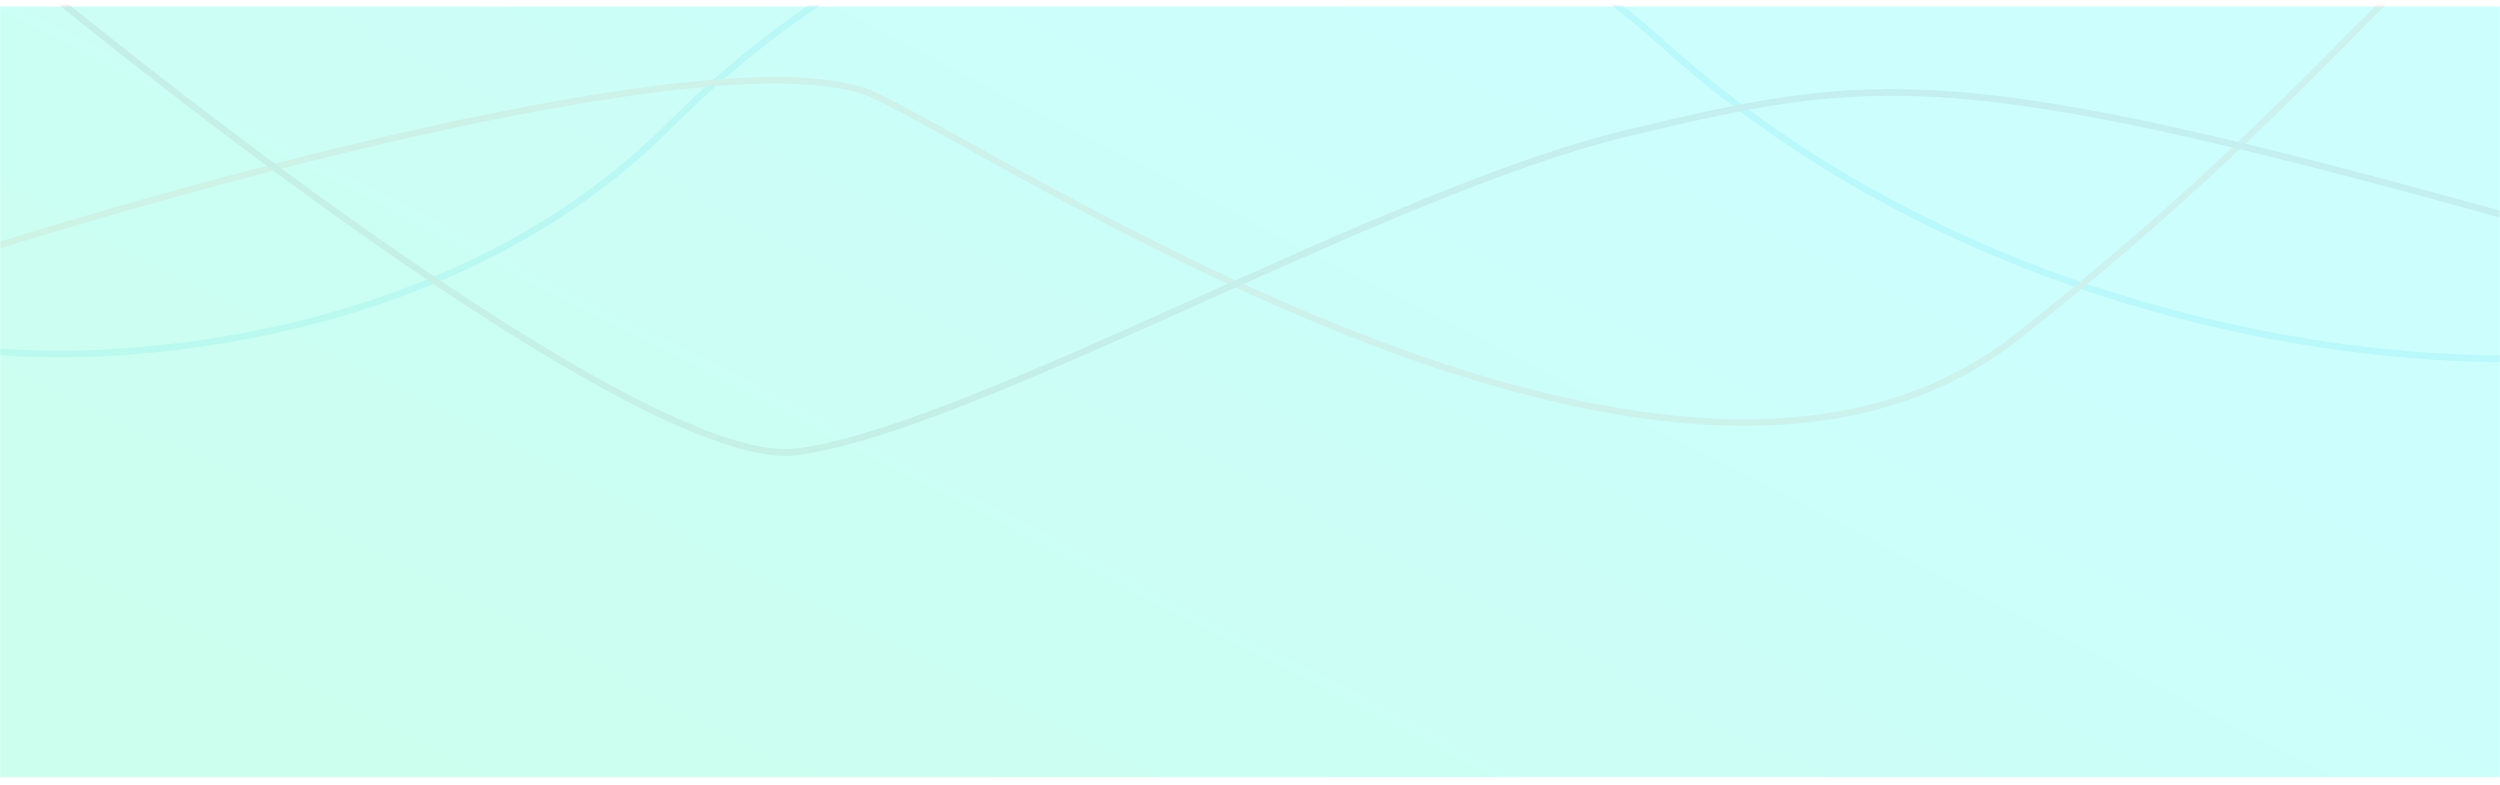 <svg width="1512" height="475" viewBox="0 0 1512 475" fill="none" xmlns="http://www.w3.org/2000/svg">
<mask id="mask0_24_165" style="mask-type:alpha" maskUnits="userSpaceOnUse" x="0" y="3" width="1512" height="467">
<rect y="3" width="1512" height="467" fill="white"/>
</mask>
<g mask="url(#mask0_24_165)">
<g opacity="0.1">
<path d="M-10.158 211.842C73.626 221.097 273.925 206.873 404.861 75.938C568.53 -87.731 809.649 -150.568 1005.47 26.253C1201.29 203.074 1468.71 230.839 1590 211.842" stroke="#06AED5" stroke-width="4"/>
<path d="M-35 159.234C119.901 109.062 449.87 18.654 530.535 58.402C631.367 108.087 1017.16 362.359 1218.82 204.535C1420.49 46.711 1477.48 -61.427 1540.31 -68.734" stroke="#FF694B" stroke-width="4"/>
<path d="M-23.309 -48.275C109.185 63.76 395.8 284.908 482.311 273.218C590.45 258.604 837.415 115.394 985.009 80.322C1132.6 45.25 1179.37 36.482 1524.24 132.93" stroke="#963954" stroke-width="4"/>
</g>
<g opacity="0.2" filter="url(#filter0_d_24_165)">
<rect y="3" width="1512" height="590" fill="url(#paint0_linear_24_165)"/>
</g>
</g>
<defs>
<filter id="filter0_d_24_165" x="-4" y="0" width="1520" height="598" filterUnits="userSpaceOnUse" color-interpolation-filters="sRGB">
<feFlood flood-opacity="0" result="BackgroundImageFix"/>
<feColorMatrix in="SourceAlpha" type="matrix" values="0 0 0 0 0 0 0 0 0 0 0 0 0 0 0 0 0 0 127 0" result="hardAlpha"/>
<feOffset dy="1"/>
<feGaussianBlur stdDeviation="2"/>
<feComposite in2="hardAlpha" operator="out"/>
<feColorMatrix type="matrix" values="0 0 0 0 0 0 0 0 0 0 0 0 0 0 0 0 0 0 0.05 0"/>
<feBlend mode="normal" in2="BackgroundImageFix" result="effect1_dropShadow_24_165"/>
<feBlend mode="normal" in="SourceGraphic" in2="effect1_dropShadow_24_165" result="shape"/>
</filter>
<linearGradient id="paint0_linear_24_165" x1="1276.69" y1="1008.84" x2="1623.51" y2="332.579" gradientUnits="userSpaceOnUse">
<stop stop-color="#00FFA9"/>
<stop offset="1" stop-color="#00F9FB"/>
</linearGradient>
</defs>
</svg>

